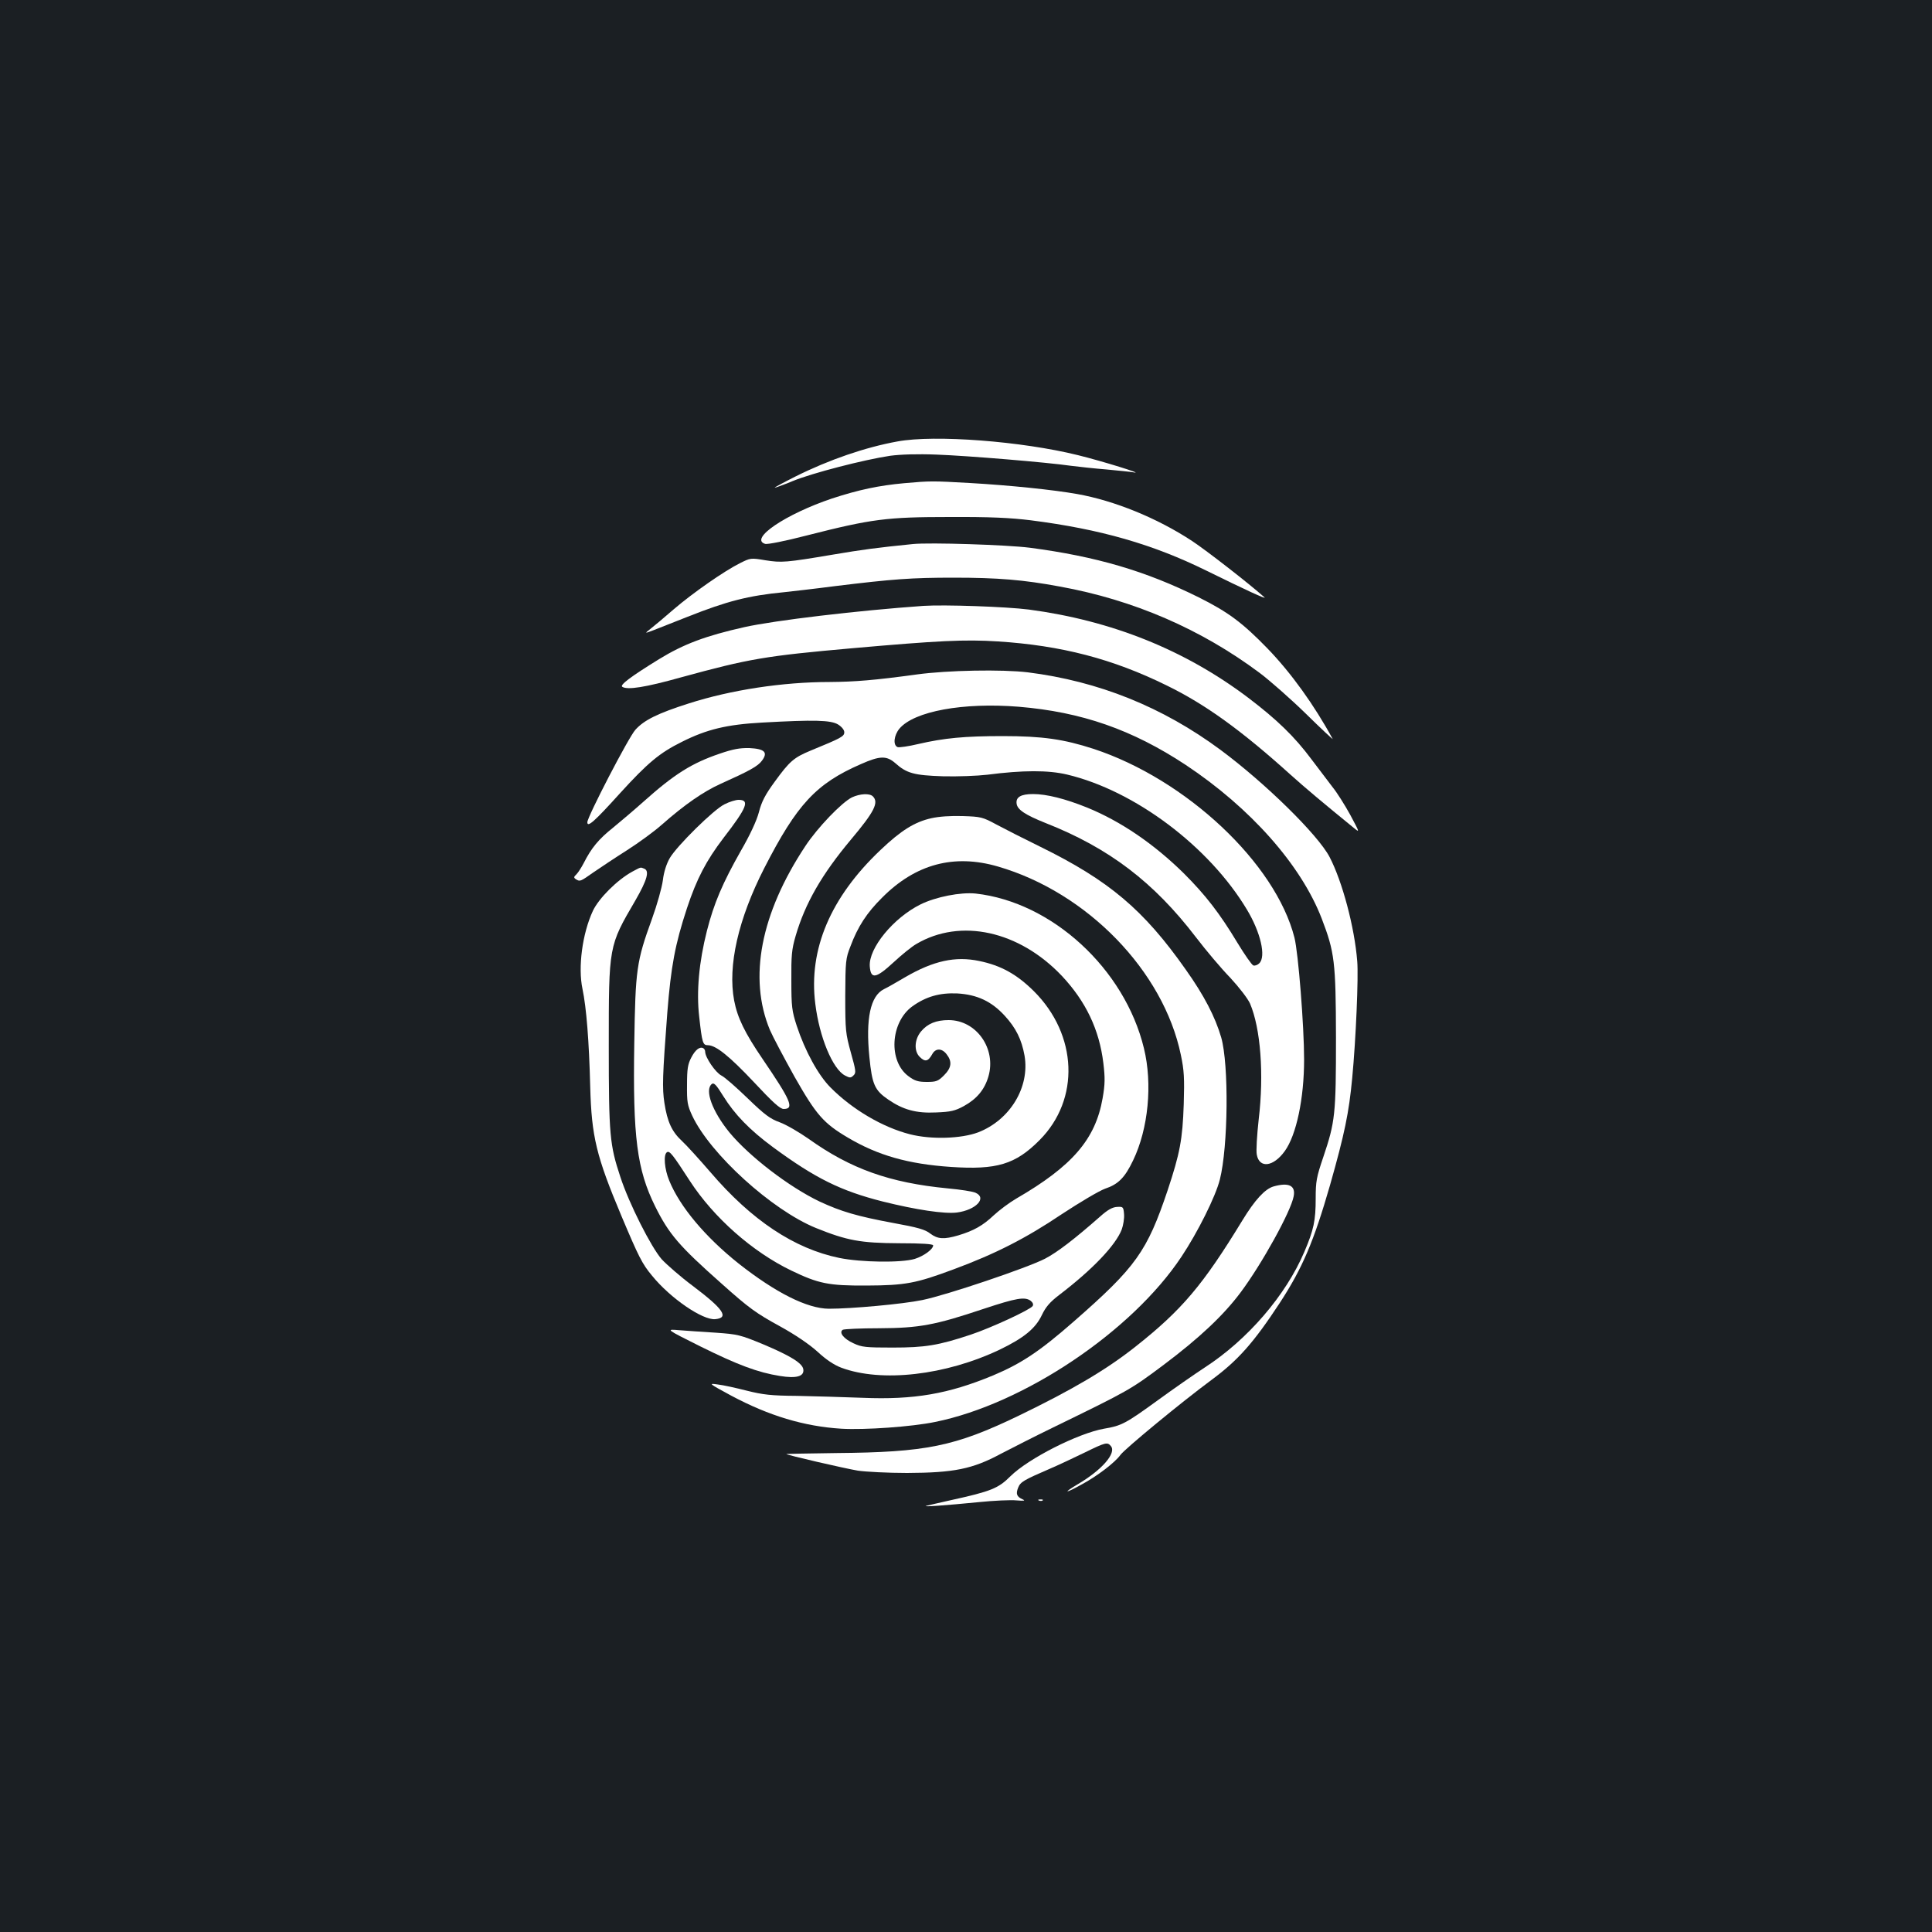 <?xml version="1.0" standalone="no"?>
<!DOCTYPE svg PUBLIC "-//W3C//DTD SVG 20010904//EN"
 "http://www.w3.org/TR/2001/REC-SVG-20010904/DTD/svg10.dtd">
<svg version="1.0" xmlns="http://www.w3.org/2000/svg"
 width="1000pt" height="1000pt" viewBox="0 0 1000 1000"
 preserveAspectRatio="xMidYMid meet">
<rect width="100%" height="100%" fill="#1b1f23"/>
<g transform="translate(0,1000) scale(0.1,-0.1)"
fill="#ffffff" stroke="none">
<path d="M4645 7715 c-166 -30 -355 -95 -527 -181 -60 -30 -108 -56 -108 -58
0 -2 42 13 93 34 99 41 370 111 505 131 53 7 141 10 240 6 163 -6 571 -40 696
-58 39 -5 122 -14 184 -19 62 -6 125 -12 140 -15 60 -11 -162 58 -288 89 -290
72 -742 107 -935 71z"/>
<path d="M4680 7499 c-132 -12 -235 -34 -373 -79 -241 -81 -430 -209 -347
-235 12 -4 106 15 218 44 334 85 412 95 737 95 210 1 315 -4 420 -17 361 -46
632 -124 910 -261 199 -98 314 -151 300 -138 -78 70 -302 244 -375 292 -181
119 -403 209 -595 243 -124 22 -347 45 -555 57 -194 11 -205 11 -340 -1z"/>
<path d="M4725 7184 c-189 -19 -262 -29 -410 -54 -249 -42 -269 -43 -353 -30
-76 13 -78 12 -132 -15 -82 -41 -244 -154 -342 -238 -47 -41 -101 -86 -120
-101 -33 -26 -33 -26 17 -7 28 11 106 42 175 69 202 80 312 109 500 127 36 4
153 17 260 31 302 37 399 44 616 44 228 0 362 -11 550 -46 381 -69 730 -220
1034 -447 52 -39 160 -134 239 -211 79 -78 142 -136 139 -131 -95 175 -216
343 -337 468 -130 134 -204 189 -356 265 -276 137 -532 212 -875 257 -118 15
-517 28 -605 19z"/>
<path d="M4780 6864 c-340 -24 -770 -75 -927 -110 -201 -45 -315 -88 -442
-166 -146 -90 -205 -134 -190 -143 27 -17 118 -3 304 49 354 97 437 111 889
151 443 39 579 46 751 35 328 -21 594 -90 874 -228 199 -97 386 -232 641 -462
72 -65 177 -153 327 -275 32 -26 31 -25 -18 67 -28 51 -69 116 -91 143 -21 28
-71 93 -110 145 -88 118 -179 206 -328 319 -327 247 -706 399 -1135 456 -118
15 -437 26 -545 19z"/>
<path d="M4745 6509 c-219 -30 -320 -38 -451 -39 -242 0 -511 -41 -729 -111
-160 -51 -231 -86 -276 -136 -35 -38 -249 -451 -249 -479 0 -29 38 5 169 150
144 158 205 209 320 266 129 65 233 90 416 100 270 15 355 13 393 -10 19 -12
32 -28 32 -40 0 -22 -16 -30 -174 -95 -87 -36 -109 -55 -186 -161 -49 -67 -68
-103 -82 -158 -12 -45 -46 -118 -94 -201 -94 -166 -139 -271 -175 -413 -41
-161 -55 -315 -40 -444 15 -137 19 -148 45 -148 41 0 111 -56 240 -193 96
-103 134 -137 152 -137 57 0 38 43 -109 259 -92 135 -130 213 -147 302 -34
180 21 422 156 686 169 330 268 437 500 538 99 44 133 44 178 5 59 -53 98 -63
246 -68 75 -2 178 2 230 8 185 24 316 24 413 1 350 -83 735 -372 931 -699 71
-118 100 -243 64 -278 -9 -9 -23 -14 -31 -11 -8 3 -45 56 -82 117 -92 153
-166 248 -276 358 -156 154 -328 271 -502 342 -114 46 -210 70 -280 70 -63 0
-90 -16 -85 -50 4 -31 45 -58 150 -100 328 -129 560 -306 778 -591 52 -68 132
-163 178 -210 47 -51 90 -107 102 -133 55 -129 73 -366 45 -600 -9 -81 -14
-163 -10 -182 13 -73 86 -64 145 18 60 83 100 272 100 474 0 173 -30 552 -50
631 -98 385 -560 819 -1040 977 -154 50 -264 66 -470 66 -197 0 -303 -10 -437
-41 -50 -12 -99 -19 -107 -16 -25 10 -19 61 9 95 76 91 331 137 617 114 327
-27 589 -119 865 -301 336 -223 597 -518 704 -795 67 -175 73 -223 74 -616 0
-399 -4 -436 -66 -620 -35 -103 -39 -125 -39 -213 0 -115 -10 -162 -59 -277
-96 -225 -293 -454 -515 -598 -55 -36 -164 -112 -241 -168 -168 -122 -190
-134 -281 -149 -134 -24 -391 -154 -484 -246 -63 -63 -100 -78 -309 -124 -58
-13 -115 -26 -126 -29 -27 -7 99 2 271 19 78 8 165 12 195 9 39 -3 48 -2 33 5
-32 14 -37 29 -24 61 12 30 28 39 169 100 40 17 118 54 174 81 110 54 119 56
137 34 30 -36 -47 -124 -171 -197 -81 -48 -67 -50 19 -2 82 44 174 115 201
153 22 31 318 275 471 388 138 102 218 192 354 399 118 181 176 318 260 609
76 268 98 375 115 555 19 199 33 525 26 605 -14 176 -77 412 -143 539 -60 115
-333 383 -565 555 -300 222 -631 355 -997 401 -133 16 -415 11 -575 -11z"/>
<path d="M3725 6099 c-144 -49 -234 -105 -395 -249 -47 -42 -118 -102 -158
-135 -73 -58 -111 -104 -150 -181 -12 -23 -29 -50 -38 -59 -15 -14 -15 -18 -3
-26 21 -13 23 -12 91 36 35 24 113 76 173 114 61 39 142 98 180 132 118 104
216 172 305 212 149 67 193 91 214 120 32 43 14 61 -65 65 -50 1 -84 -5 -154
-29z"/>
<path d="M4410 5873 c-53 -26 -179 -157 -242 -253 -231 -349 -295 -682 -183
-951 15 -35 73 -144 128 -243 112 -197 150 -240 275 -314 155 -92 312 -137
534 -152 237 -16 334 13 459 139 210 211 197 545 -30 771 -88 87 -170 133
-283 156 -123 26 -237 1 -383 -84 -44 -26 -93 -54 -110 -62 -70 -35 -95 -153
-75 -352 14 -141 27 -171 97 -219 77 -53 145 -72 248 -67 76 3 98 8 144 33 67
37 107 85 127 153 42 144 -62 292 -206 292 -64 0 -109 -18 -143 -59 -34 -41
-37 -101 -7 -131 28 -28 44 -25 66 15 17 30 49 30 73 -1 30 -38 27 -70 -13
-110 -30 -30 -40 -34 -88 -34 -45 0 -63 5 -95 29 -106 77 -95 279 19 362 71
51 142 71 233 67 103 -6 177 -41 245 -115 59 -64 88 -124 103 -207 28 -163
-75 -333 -240 -397 -88 -33 -243 -38 -353 -10 -141 36 -298 128 -411 242 -64
64 -132 189 -175 319 -25 77 -28 99 -28 235 -1 128 2 162 22 230 49 169 136
320 287 500 120 143 145 191 113 223 -17 17 -67 14 -108 -5z"/>
<path d="M3750 5837 c-56 -27 -247 -216 -283 -278 -17 -29 -31 -72 -36 -115
-5 -38 -30 -127 -56 -199 -81 -223 -86 -263 -92 -646 -8 -485 14 -653 108
-843 72 -145 125 -206 345 -401 141 -126 177 -152 303 -221 78 -43 150 -92
192 -130 44 -41 86 -69 123 -83 208 -78 541 -40 822 94 124 60 184 109 217
179 20 42 42 67 89 103 173 132 292 257 324 339 8 22 14 58 12 80 -3 37 -5 39
-36 37 -23 -1 -48 -14 -88 -50 -132 -116 -220 -184 -285 -218 -91 -47 -508
-188 -635 -214 -102 -21 -366 -45 -484 -45 -112 1 -274 82 -467 234 -173 138
-304 294 -359 429 -25 60 -31 135 -12 147 14 9 29 -10 119 -149 123 -189 323
-366 524 -463 141 -68 193 -79 390 -78 201 1 255 11 451 84 216 80 373 160
559 285 94 62 194 121 224 132 69 23 103 57 146 147 79 164 101 396 56 580
-100 412 -476 757 -871 801 -78 8 -206 -17 -285 -56 -140 -69 -270 -227 -263
-321 5 -68 32 -63 123 21 42 39 95 82 118 95 229 135 532 68 753 -165 124
-132 194 -278 215 -452 9 -76 9 -108 -4 -182 -37 -212 -157 -351 -447 -519
-36 -21 -88 -60 -116 -86 -57 -54 -104 -80 -183 -104 -75 -22 -107 -20 -146 9
-26 21 -65 32 -192 55 -188 35 -269 59 -381 111 -159 76 -364 234 -466 357
-89 109 -130 220 -92 251 11 9 23 -3 60 -63 59 -95 137 -175 256 -263 220
-162 352 -227 569 -282 173 -43 319 -65 384 -57 98 13 157 75 97 102 -14 7
-79 17 -145 23 -300 29 -502 101 -719 256 -50 35 -117 74 -150 86 -50 18 -78
39 -166 124 -58 56 -119 110 -136 118 -31 16 -84 94 -84 123 0 7 -4 15 -9 18
-18 11 -42 -7 -63 -48 -18 -34 -22 -59 -22 -141 -1 -89 2 -106 27 -160 93
-198 412 -488 640 -581 161 -65 231 -78 430 -79 119 0 177 -4 177 -11 0 -20
-48 -55 -95 -70 -71 -21 -278 -18 -391 5 -233 48 -454 195 -667 444 -58 67
-124 140 -147 161 -52 48 -76 99 -91 197 -12 78 -10 138 15 468 19 239 40 353
102 541 50 151 99 245 189 363 122 158 137 197 78 197 -15 0 -48 -10 -73 -23z
m1585 -2570 c11 -9 15 -19 10 -27 -12 -19 -215 -113 -320 -148 -168 -56 -237
-67 -405 -67 -138 0 -160 2 -202 22 -51 23 -77 56 -56 70 7 4 92 8 188 8 208
1 289 16 540 100 172 57 214 64 245 42z"/>
<path d="M4821 5765 c-86 -19 -157 -63 -263 -164 -259 -245 -374 -515 -338
-797 21 -172 90 -338 154 -371 25 -13 30 -13 44 1 14 13 12 25 -14 118 -27 98
-29 113 -29 293 1 180 2 194 27 257 38 102 85 174 164 252 173 174 372 227
599 161 462 -134 857 -541 947 -975 17 -80 19 -120 15 -255 -6 -183 -20 -255
-83 -445 -107 -318 -164 -398 -485 -679 -178 -156 -273 -219 -421 -281 -229
-95 -408 -126 -673 -115 -99 4 -252 8 -340 10 -134 1 -176 6 -260 27 -55 14
-122 29 -150 32 -49 7 -48 6 70 -58 195 -104 377 -159 570 -171 121 -7 364 10
485 35 459 93 1018 468 1275 855 84 126 177 312 199 400 43 170 47 595 7 735
-31 106 -88 217 -184 352 -218 310 -398 461 -752 635 -82 40 -184 92 -227 115
-72 39 -81 41 -175 44 -61 2 -122 -2 -162 -11z"/>
<path d="M3272 5488 c-78 -43 -172 -137 -203 -202 -55 -118 -78 -293 -54 -405
20 -96 34 -267 40 -508 7 -255 31 -357 162 -668 89 -211 107 -247 158 -308 95
-117 262 -231 327 -225 74 7 42 53 -116 172 -63 47 -135 110 -161 138 -55 63
-169 288 -214 426 -55 166 -60 216 -60 677 0 522 -1 517 138 755 61 106 74
153 45 164 -20 8 -15 9 -62 -16z"/>
<path d="M6592 3859 c-45 -13 -97 -70 -161 -175 -205 -336 -313 -464 -556
-656 -151 -119 -324 -221 -605 -357 -329 -158 -476 -188 -942 -192 -142 -2
-258 -4 -258 -5 0 -5 300 -74 370 -86 41 -6 156 -12 255 -12 242 1 338 20 485
99 58 30 179 92 270 136 394 192 400 195 575 326 182 137 307 254 396 373 110
147 261 420 275 498 11 56 -26 73 -104 51z"/>
<path d="M3625 3031 c194 -96 298 -135 412 -153 86 -14 126 -2 121 34 -4 32
-66 70 -208 130 -119 49 -131 52 -245 60 -66 4 -151 10 -190 13 -70 6 -70 6
110 -84z"/>
<path d="M5378 2233 c7 -3 16 -2 19 1 4 3 -2 6 -13 5 -11 0 -14 -3 -6 -6z"/>
</g>
</svg>
